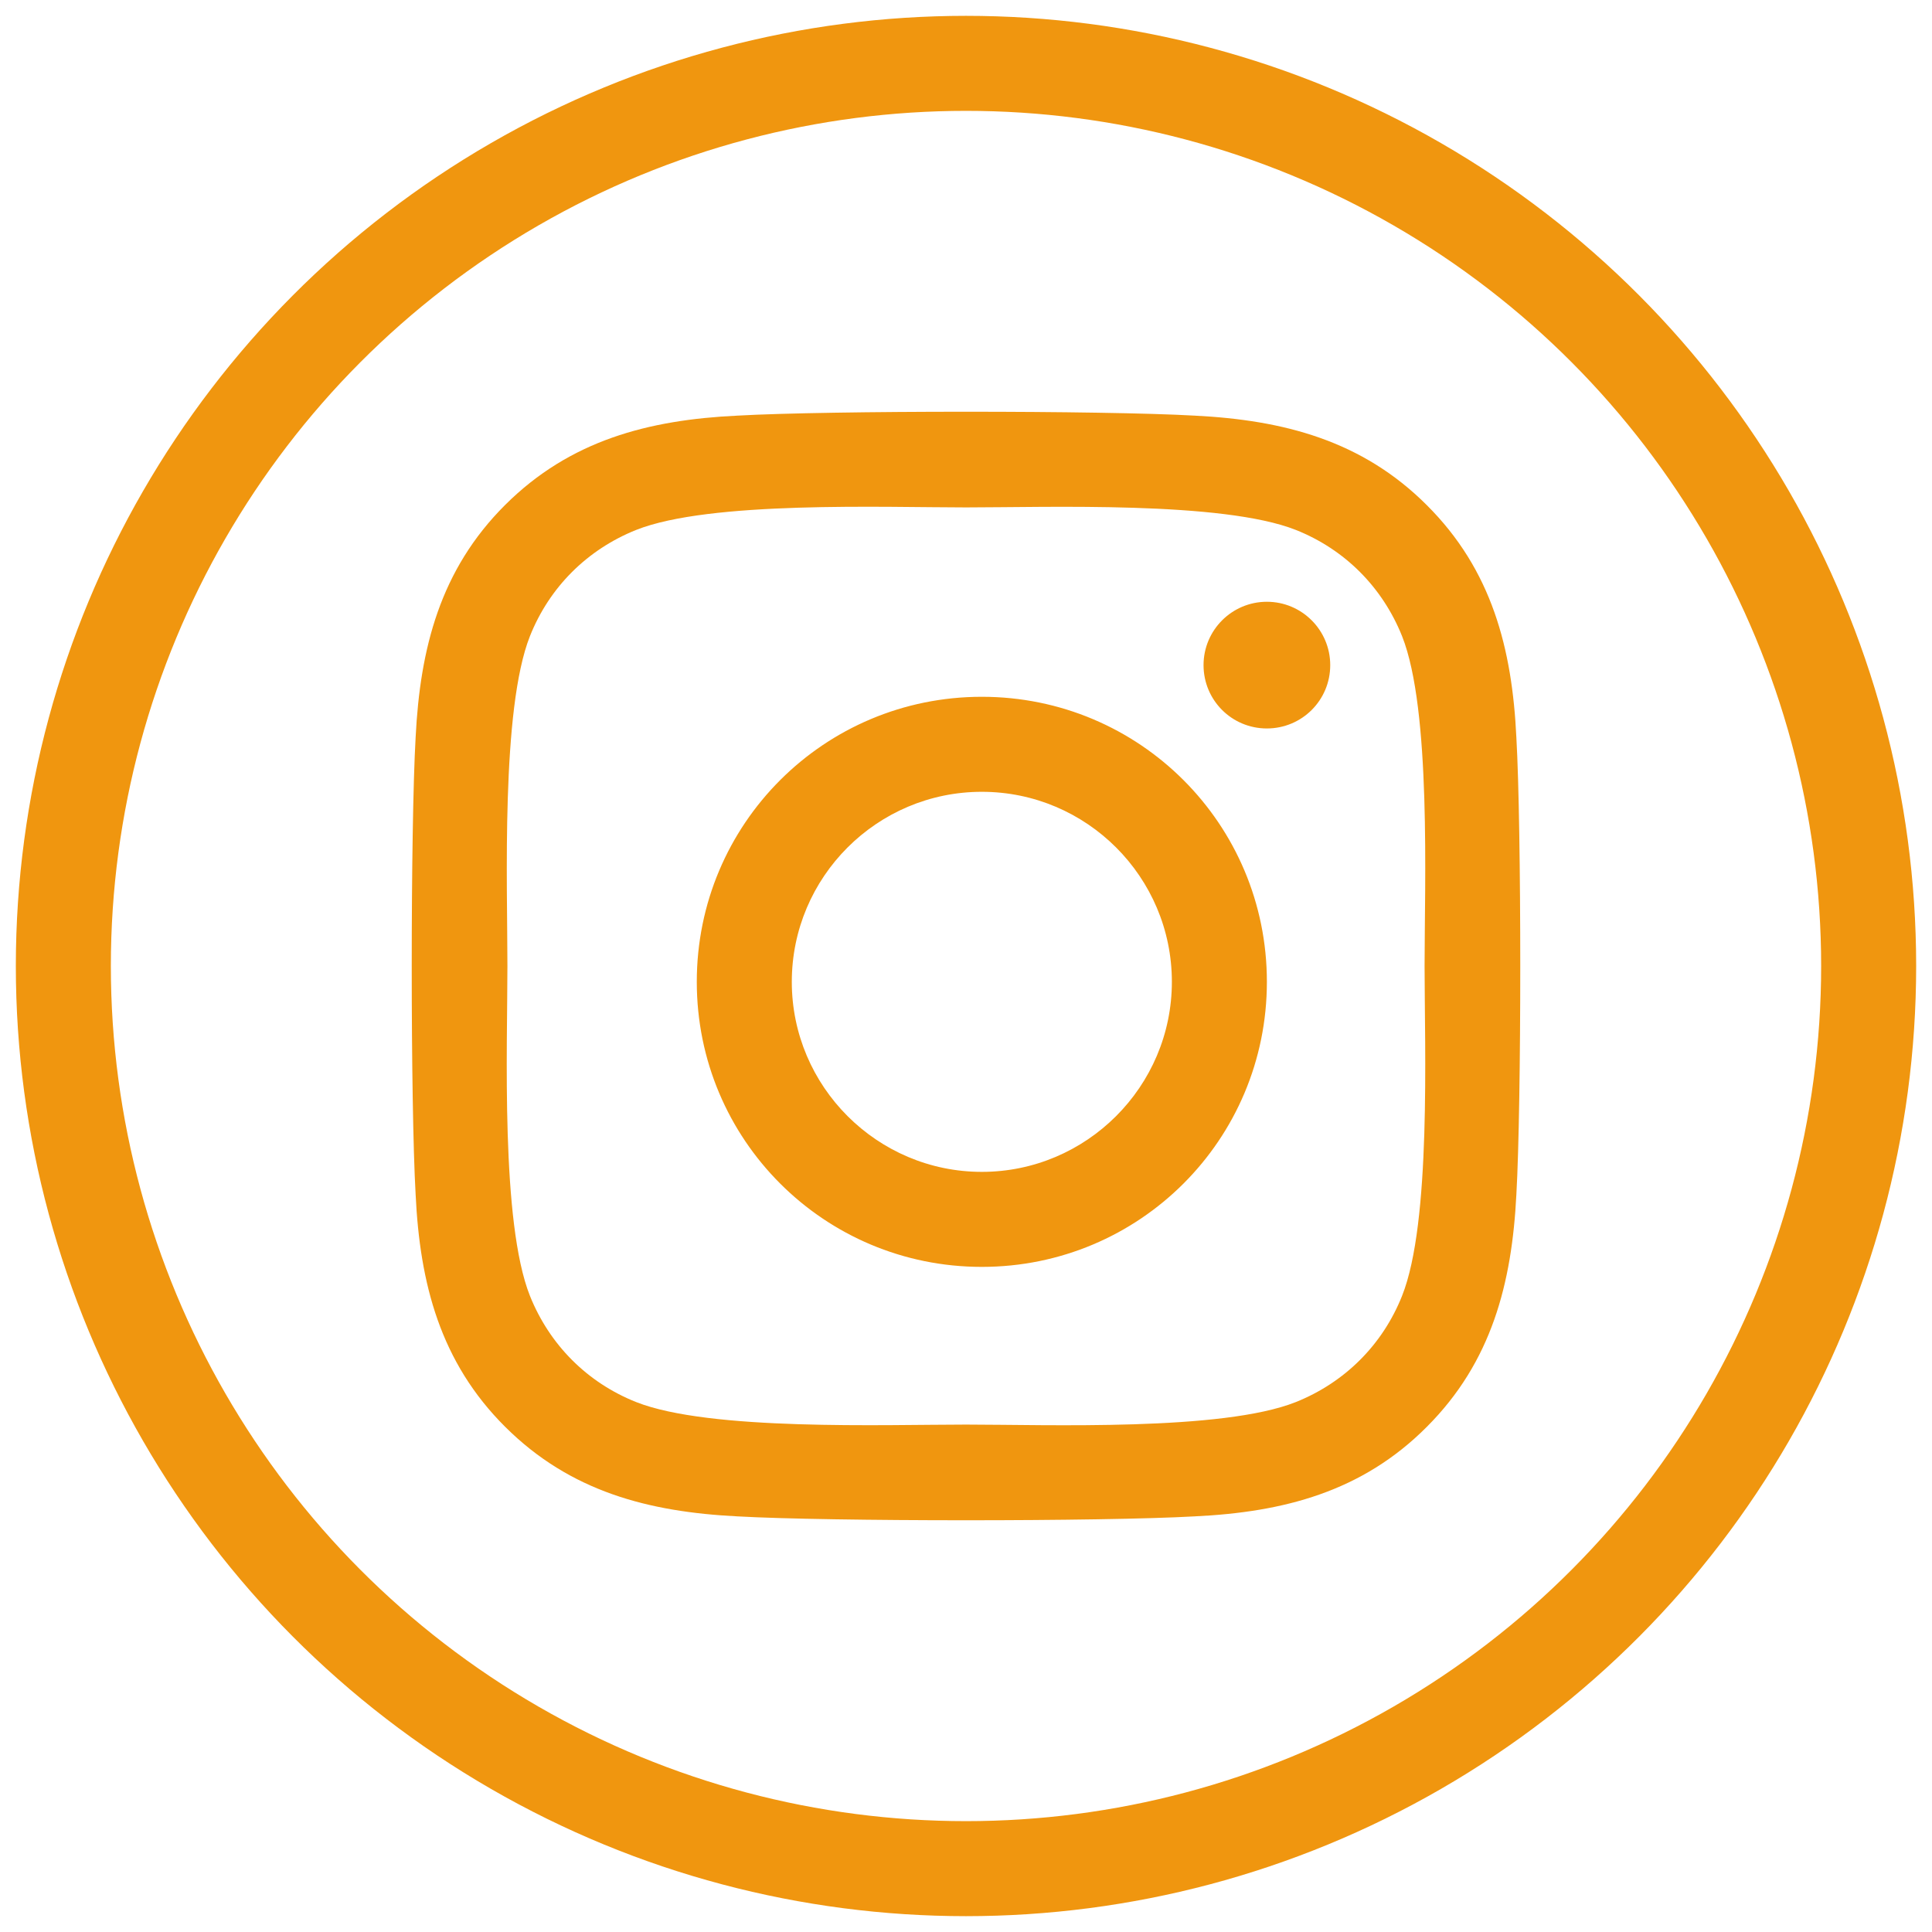 <?xml version="1.0" encoding="UTF-8"?>
<svg width="61px" height="61px" viewBox="0 0 61 61" version="1.1" xmlns="http://www.w3.org/2000/svg" xmlns:xlink="http://www.w3.org/1999/xlink">
    <title>Group 11</title>
    <g id="Page-1" stroke="none" stroke-width="1" fill="none" fill-rule="evenodd">
        <g id="10.2”-iPad-Copy-3" transform="translate(-610, -424)">
            <g id="TOP" transform="translate(130, 95)">
                <g id="Group-11" transform="translate(482, 331)">
                    <circle id="Oval" stroke="#f0960f" stroke-width="3" cx="28.5" cy="28.5" r="28.5"></circle>
                    <path d="M29,20 C24.018,20 20,24.018 20,29 C20,33.982 24.018,38 29,38 C33.982,38 38,33.982 38,29 C38,24.018 33.982,20 29,20 Z M29,35 C25.699,35 23,32.309 23,29 C23,25.691 25.691,23 29,23 C32.309,23 35,25.691 35,29 C35,32.309 32.301,35 29,35 L29,35 Z M40,19 C40,20.112 39.104,21 38,21 C36.888,21 36,20.104 36,19 C36,17.896 36.896,17 38,17 C39.104,17 40,17.896 40,19 Z M45.877,21.284 C45.744,18.48 45.104,15.996 43.05,13.95 C41.005,11.904 38.522,11.264 35.719,11.123 C32.83,10.959 24.17,10.959 21.281,11.123 C18.486,11.256 16.003,11.896 13.95,13.942 C11.896,15.989 11.264,18.472 11.123,21.276 C10.959,24.166 10.959,32.827 11.123,35.716 C11.256,38.52 11.896,41.004 13.95,43.05 C16.003,45.096 18.478,45.736 21.281,45.877 C24.17,46.041 32.83,46.041 35.719,45.877 C38.522,45.744 41.005,45.104 43.05,43.05 C45.096,41.004 45.736,38.52 45.877,35.716 C46.041,32.827 46.041,24.173 45.877,21.284 Z M42.269,38.912 C41.655,40.457 40.464,41.647 38.912,42.269 C36.587,43.192 31.069,42.979 28.5,42.979 C25.931,42.979 20.405,43.184 18.088,42.269 C16.543,41.655 15.353,40.464 14.731,38.912 C13.808,36.587 14.021,31.069 14.021,28.5 C14.021,25.931 13.816,20.405 14.731,18.088 C15.345,16.543 16.536,15.353 18.088,14.731 C20.413,13.808 25.931,14.021 28.5,14.021 C31.069,14.021 36.595,13.816 38.912,14.731 C40.457,15.345 41.647,16.536 42.269,18.088 C43.192,20.413 42.979,25.931 42.979,28.5 C42.979,31.069 43.192,36.595 42.269,38.912 Z" id="Shape" fill="#f0960f" fill-rule="nonzero"></path>
                </g>
            </g>
        </g>
    </g>
</svg>